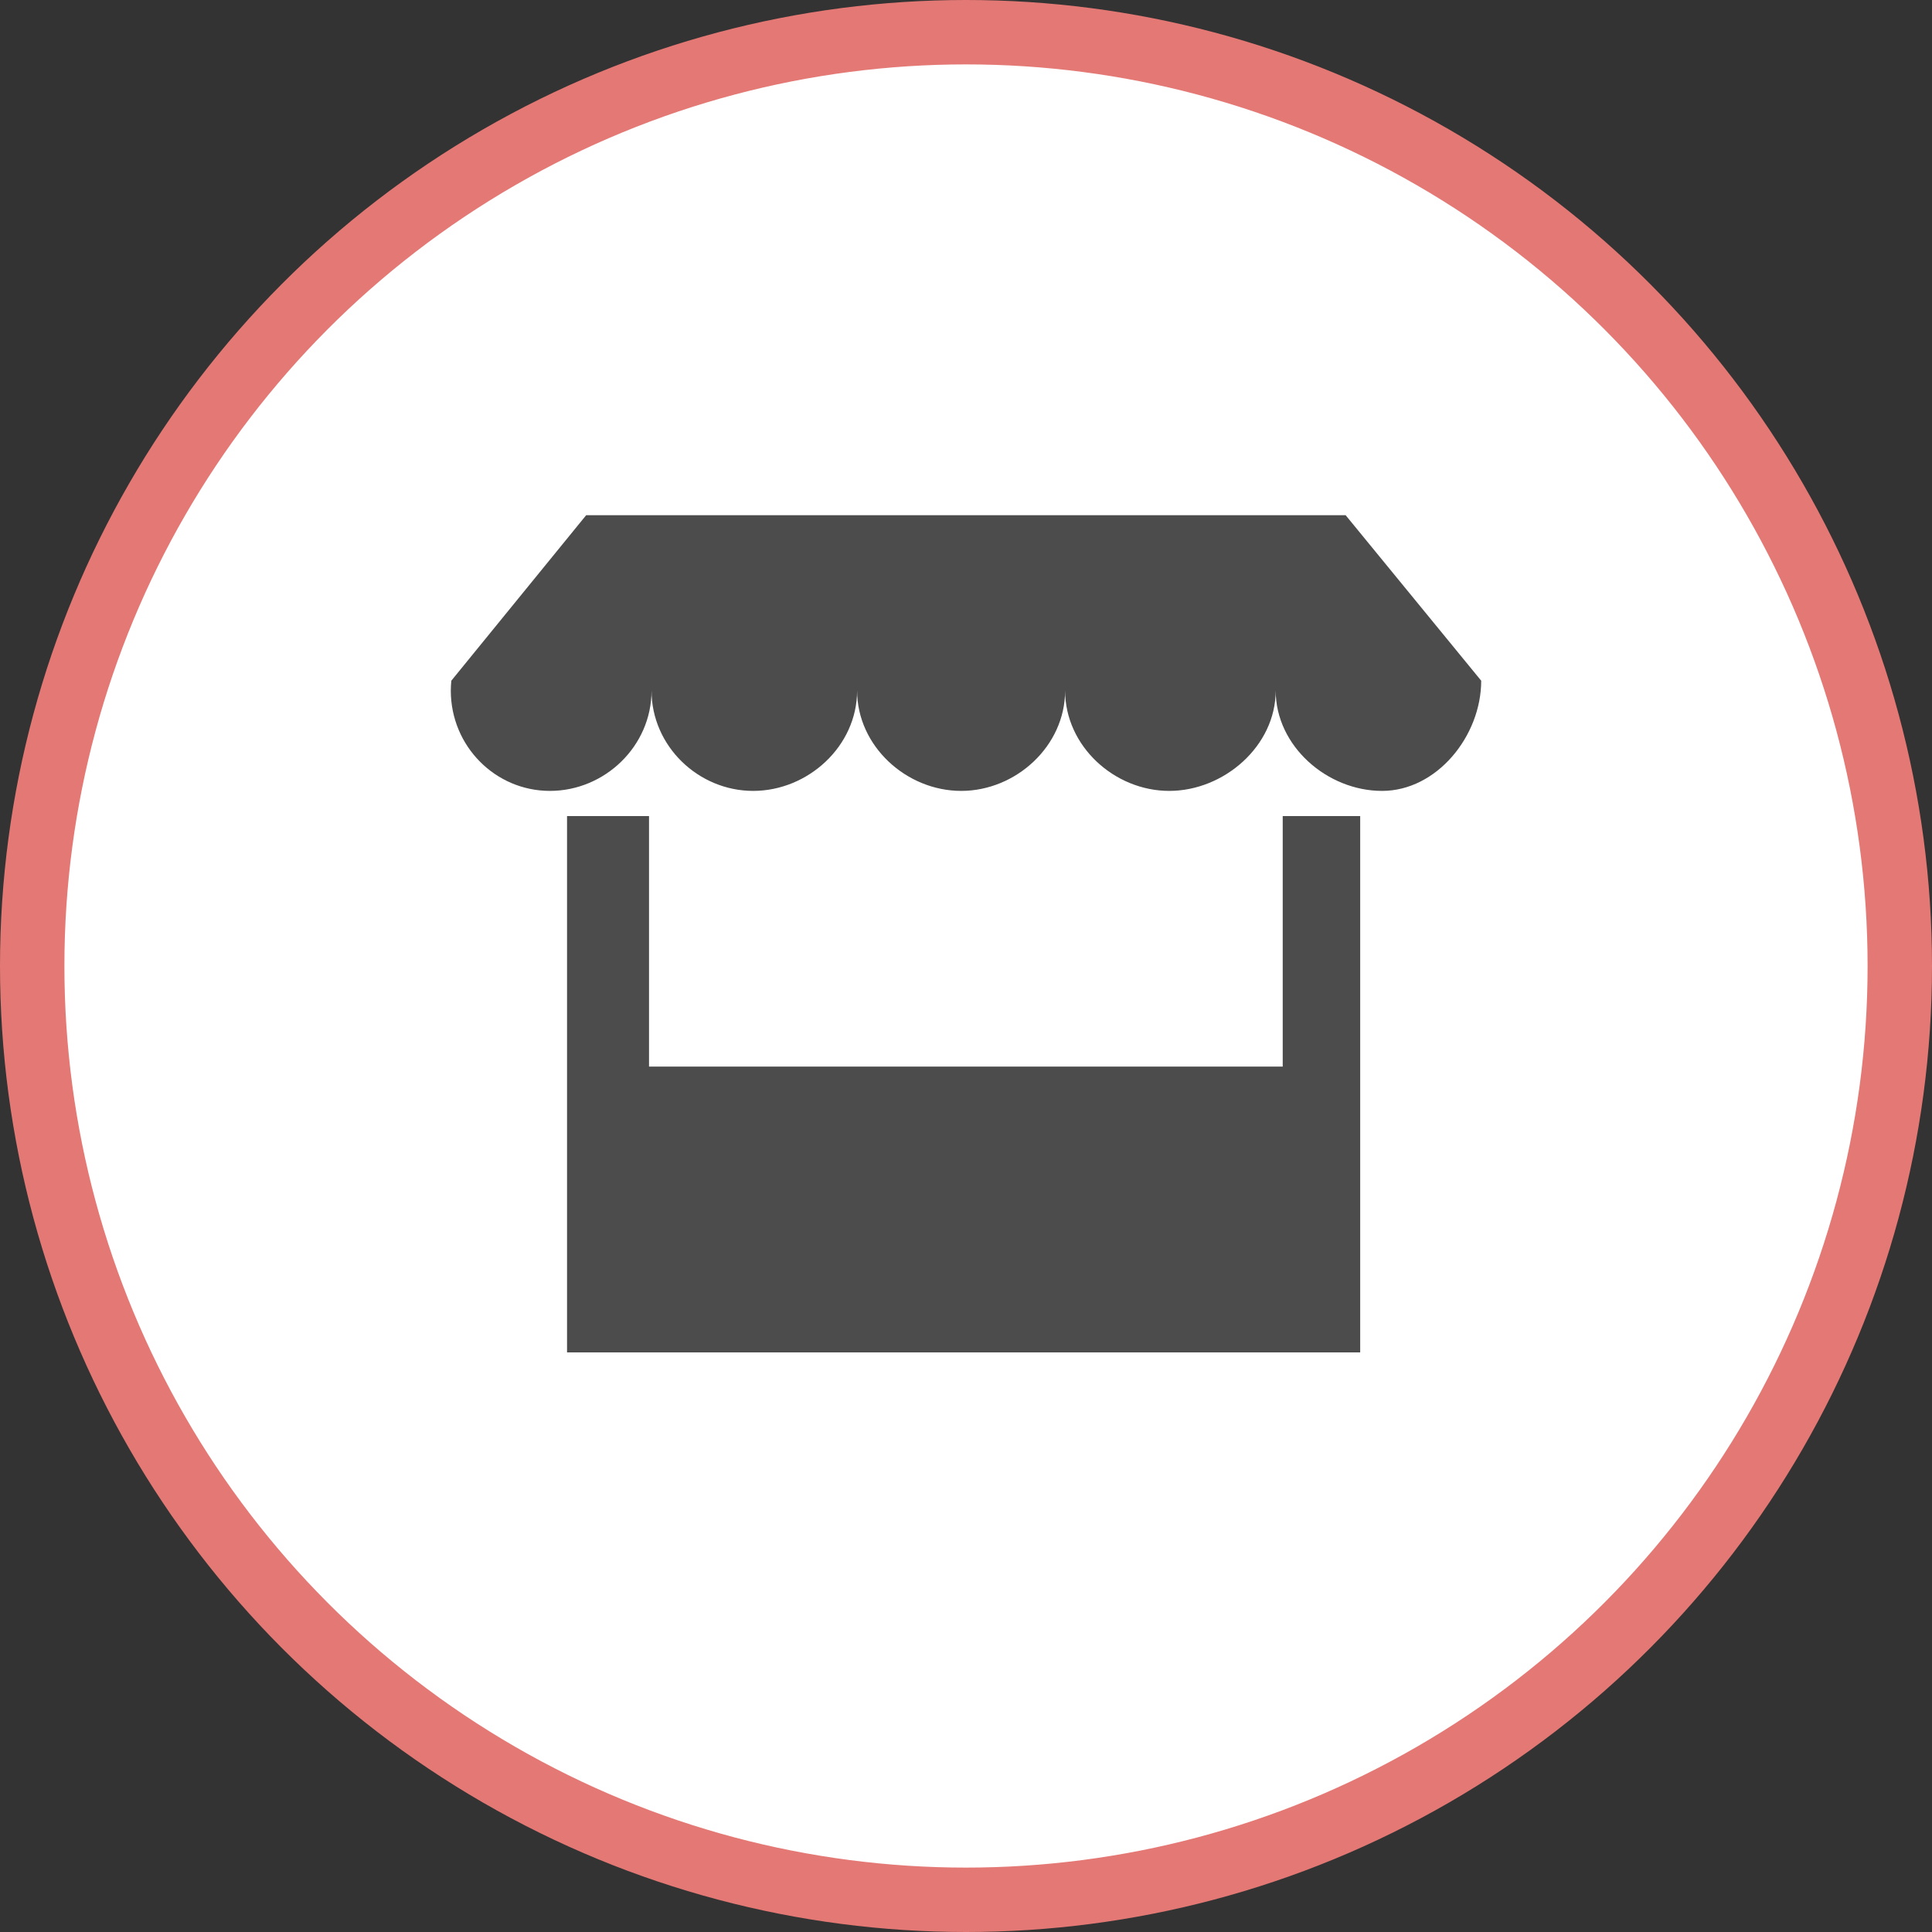 <?xml version="1.0" encoding="UTF-8" standalone="no"?>
<!-- Created with Inkscape (http://www.inkscape.org/) -->

<svg
   xmlns:dc="http://purl.org/dc/elements/1.1/"
   xmlns:cc="http://creativecommons.org/ns#"
   xmlns:rdf="http://www.w3.org/1999/02/22-rdf-syntax-ns#"
   xmlns:svg="http://www.w3.org/2000/svg"
   xmlns="http://www.w3.org/2000/svg"
   xmlns:xlink="http://www.w3.org/1999/xlink"
   xmlns:sodipodi="http://sodipodi.sourceforge.net/DTD/sodipodi-0.dtd"
   xmlns:inkscape="http://www.inkscape.org/namespaces/inkscape"
   width="30px"
   height="30px"
   version="1.1"
   id="svg8"
   inkscape:version="0.92.4 5da689c313, 2019-01-14"
   sodipodi:docname="container.svg">
  <rect width="100%" height="100%" fill="#333333" stroke="none"/>
  <defs
     id="defs2" />
  <sodipodi:namedview
     id="base"
     pagecolor="#ffffff"
     bordercolor="#666666"
     borderopacity="1.0"
     inkscape:pageopacity="0.0"
     inkscape:pageshadow="2"
     inkscape:zoom="13.049334"
     inkscape:cx="18.679046"
     inkscape:cy="12.165829"
     inkscape:document-units="px"
     inkscape:current-layer="layer1"
     showgrid="false"
     inkscape:snap-page="false"
     units="px"
     inkscape:window-width="1884"
     inkscape:window-height="1061"
     inkscape:window-x="0"
     inkscape:window-y="0"
     inkscape:window-maximized="1"
     fit-margin-top="0"
     fit-margin-left="0"
     fit-margin-right="0"
     fit-margin-bottom="0" />
    <circle
       style="color:#000000;clip-rule:nonzero;display:inline;overflow:visible;visibility:visible;opacity:1;isolation:auto;mix-blend-mode:normal;color-interpolation:sRGB;color-interpolation-filters:linearRGB;solid-color:#000000;solid-opacity:1;vector-effect:none;fill:#ffffff;fill-opacity:1;fill-rule:evenodd;stroke:#e47874;stroke-width:1;stroke-linecap:butt;stroke-linejoin:miter;stroke-miterlimit:4;stroke-dasharray:none;stroke-dashoffset:0;stroke-opacity:1;marker:none;color-rendering:auto;image-rendering:auto;shape-rendering:auto;text-rendering:auto;enable-background:accumulate"
       id="path815"
       cx="15"
       cy="15"
       r="14.5" />
<g transform="translate(7,8)"><g id="surface1">
<path style=" stroke:none;fill-rule:nonzero;fill:rgb(30%,30%,30%);fill-opacity:1;" d="M 12.918 4.672 L 12.918 8.562 L 3.078 8.562 L 3.078 4.672 L 1.805 4.672 L 1.805 13 L 14.121 13 L 14.121 4.672 Z M 12.918 4.672 "/>
<path style=" stroke:none;fill-rule:nonzero;fill:rgb(30%,30%,30%);fill-opacity:1;" d="M 13.895 0 L 2.102 0 L 0.008 2.57 C 0.004 2.621 0 2.672 0 2.723 C 0 3.586 0.691 4.281 1.539 4.281 C 2.391 4.281 3.117 3.586 3.117 2.723 C 3.117 3.586 3.844 4.281 4.695 4.281 C 5.547 4.281 6.309 3.586 6.309 2.723 C 6.309 3.586 7.074 4.281 7.926 4.281 C 8.773 4.281 9.539 3.586 9.539 2.723 C 9.539 3.586 10.305 4.281 11.156 4.281 C 12.004 4.281 12.809 3.586 12.809 2.723 C 12.809 3.586 13.609 4.281 14.461 4.281 C 15.309 4.281 16 3.43 16 2.57 C 16 2.543 16 2.594 16 2.57 Z M 13.895 0 "/>
</g>
</g>
</svg>
